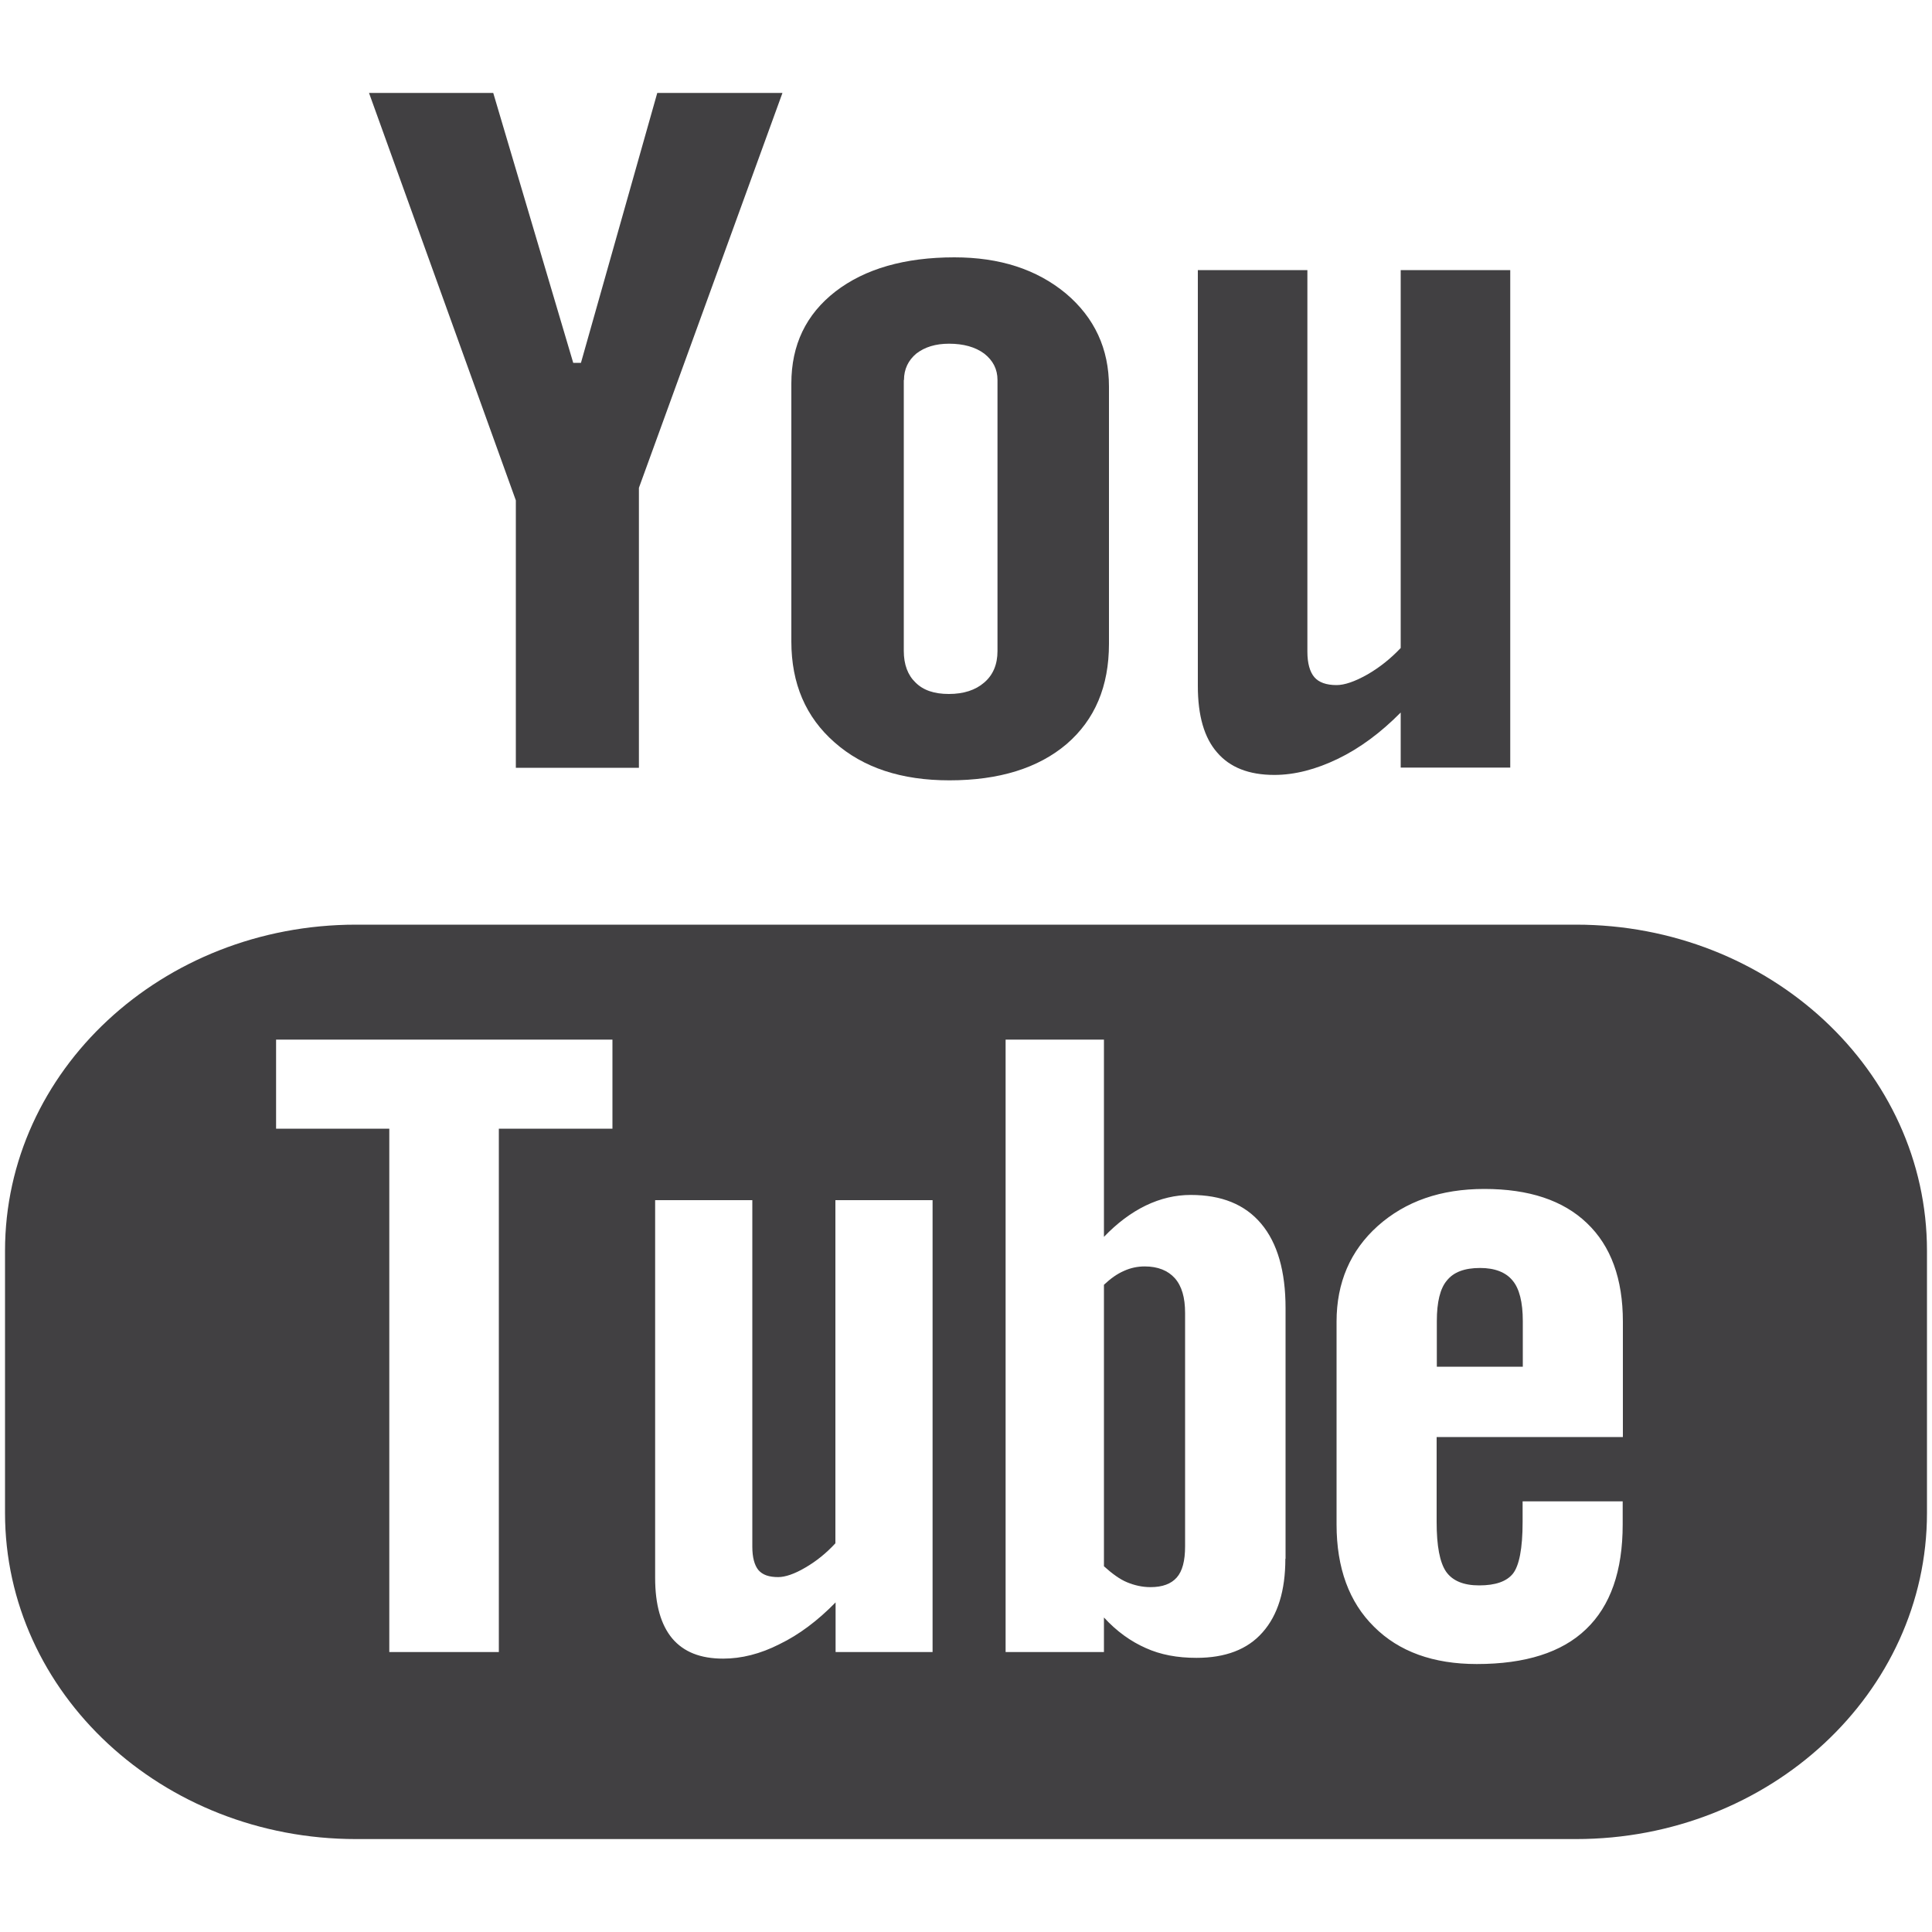 <?xml version="1.0" encoding="utf-8"?>
<!-- Generator: Adobe Illustrator 18.0.0, SVG Export Plug-In . SVG Version: 6.00 Build 0)  -->
<!DOCTYPE svg PUBLIC "-//W3C//DTD SVG 1.1//EN" "http://www.w3.org/Graphics/SVG/1.1/DTD/svg11.dtd">
<svg version="1.1" id="Layer_1" xmlns="http://www.w3.org/2000/svg" xmlns:xlink="http://www.w3.org/1999/xlink" x="0px" y="0px"
	 viewBox="0 0 1000 1000" enable-background="new 0 0 1000 1000" xml:space="preserve">
<g>
	<path fill="#414042" d="M815.7,478.6H184.3C83.9,478.6,2.6,554.2,2.6,647.4v135.7c0,93.2,81.3,168.8,181.7,168.8h631.4
		c100.3,0,181.7-75.6,181.7-168.8V647.4C997.4,554.2,916,478.6,815.7,478.6z M316.9,584.2h-58.7v270.9h-56.7V584.2h-58.6v-46.1
		h174.1V584.2z M482.8,855.1h-50.3v-25.7c-9.3,9.5-18.9,16.7-29,21.6c-10,5.1-19.8,7.5-29.2,7.5c-11.7,0-20.4-3.4-26.4-10.5
		c-5.8-7-8.8-17.3-8.8-31.3V621.2h50.3v179.4c0,5.5,1.1,9.5,3.1,12c2.2,2.6,5.6,3.7,10.3,3.7c3.6,0,8.4-1.6,14-4.9
		c5.7-3.3,10.9-7.5,15.6-12.6V621.2h50.3V855.1z M665.3,806.8c0,16.5-3.9,29.2-11.8,38.1c-7.8,8.9-19.3,13.2-34.2,13.2
		c-9.9,0-18.6-1.6-26.3-5.1c-7.7-3.4-15-8.6-21.6-15.8v17.9h-50.9v-317h50.9v102.1c6.8-7.1,14-12.5,21.6-16.2
		c7.7-3.7,15.4-5.5,23.3-5.5c16,0,28.1,4.9,36.5,14.9c8.4,10,12.6,24.6,12.6,43.7V806.8z M839.9,743.8h-96.3v44
		c0,12.3,1.6,20.9,4.9,25.7c3.3,4.7,9,7.1,17.1,7.1c8.4,0,14.2-2,17.5-6.1c3.2-4.1,5-12.9,5-26.7v-10.7h51.8v12
		c0,24-6.3,42.1-19,54.2c-12.5,12-31.4,18-56.5,18c-22.5,0-40.3-6.4-53.2-19.3c-12.9-12.7-19.4-30.4-19.4-53V684.1
		c0-20.2,7.1-36.8,21.4-49.6c14.3-12.7,32.5-19.1,55.1-19.1c23.1,0,40.8,5.9,53.1,17.7c12.4,11.8,18.6,28.8,18.6,51V743.8z"/>
	<path fill="#414042" d="M766.1,656.3c-8,0-13.7,2.1-17.2,6.5c-3.5,4.1-5.2,11.2-5.2,21v23.6h44.5v-23.6c0-9.8-1.8-16.9-5.3-21
		C779.4,658.5,773.7,656.3,766.1,656.3z"/>
	<path fill="#414042" d="M592.5,655.5c-3.6,0-7.2,0.7-10.7,2.3c-3.5,1.5-6.9,3.9-10.4,7.2v145.7c4.1,3.7,8.1,6.7,12,8.3
		c3.9,1.6,7.9,2.5,12.1,2.5c6.2,0,10.7-1.7,13.6-5c2.9-3.3,4.3-8.6,4.3-16.1V679.6c0-8-1.7-13.9-5.3-18
		C604.5,657.6,599.3,655.5,592.5,655.5z"/>
	<polygon fill="#414042" points="267,397.4 330.7,397.4 330.7,252.5 405,48.1 340.2,48.1 300.7,187.8 296.7,187.8 255.3,48.1 
		191,48.1 267,259 	"/>
	<path fill="#414042" d="M491.4,403.9c25.7,0,46-6.3,60.7-18.8c14.6-12.6,21.9-29.8,21.9-51.9V200.1c0-19.6-7.5-35.7-22.3-48.2
		c-15.1-12.5-34.2-18.7-57.7-18.7c-25.7,0-46.3,5.9-61.6,17.7c-15.2,11.8-22.8,27.6-22.8,47.6v133.5c0,21.9,7.5,39.2,22.3,52.2
		C446.8,397.4,466.6,403.9,491.4,403.9z M467.9,196.7c0-5.6,2.2-10.2,6.4-13.7c4.4-3.4,10-5.1,16.9-5.1c7.5,0,13.6,1.7,18.2,5.1
		c4.6,3.6,6.9,8.1,6.9,13.7V337c0,6.9-2.3,12.4-6.9,16.3c-4.5,3.9-10.6,5.9-18.3,5.9c-7.5,0-13.2-1.9-17.2-5.9
		c-4-3.8-6.1-9.3-6.1-16.4V196.7z"/>
	<path fill="#414042" d="M659.6,401.1c10.6,0,21.6-2.9,32.8-8.3c11.4-5.5,22.2-13.5,32.6-24v28.5h56.7V139.8H725v195.6
		c-5.3,5.6-11.1,10.2-17.4,13.8c-6.4,3.6-11.7,5.4-15.8,5.4c-5.3,0-9.2-1.4-11.5-4.1c-2.3-2.7-3.6-7.1-3.6-13.2V139.8H620v215.3
		c0,15.3,3.3,26.8,10,34.4C636.6,397.2,646.4,401.1,659.6,401.1z"/>
</g>
</svg>

